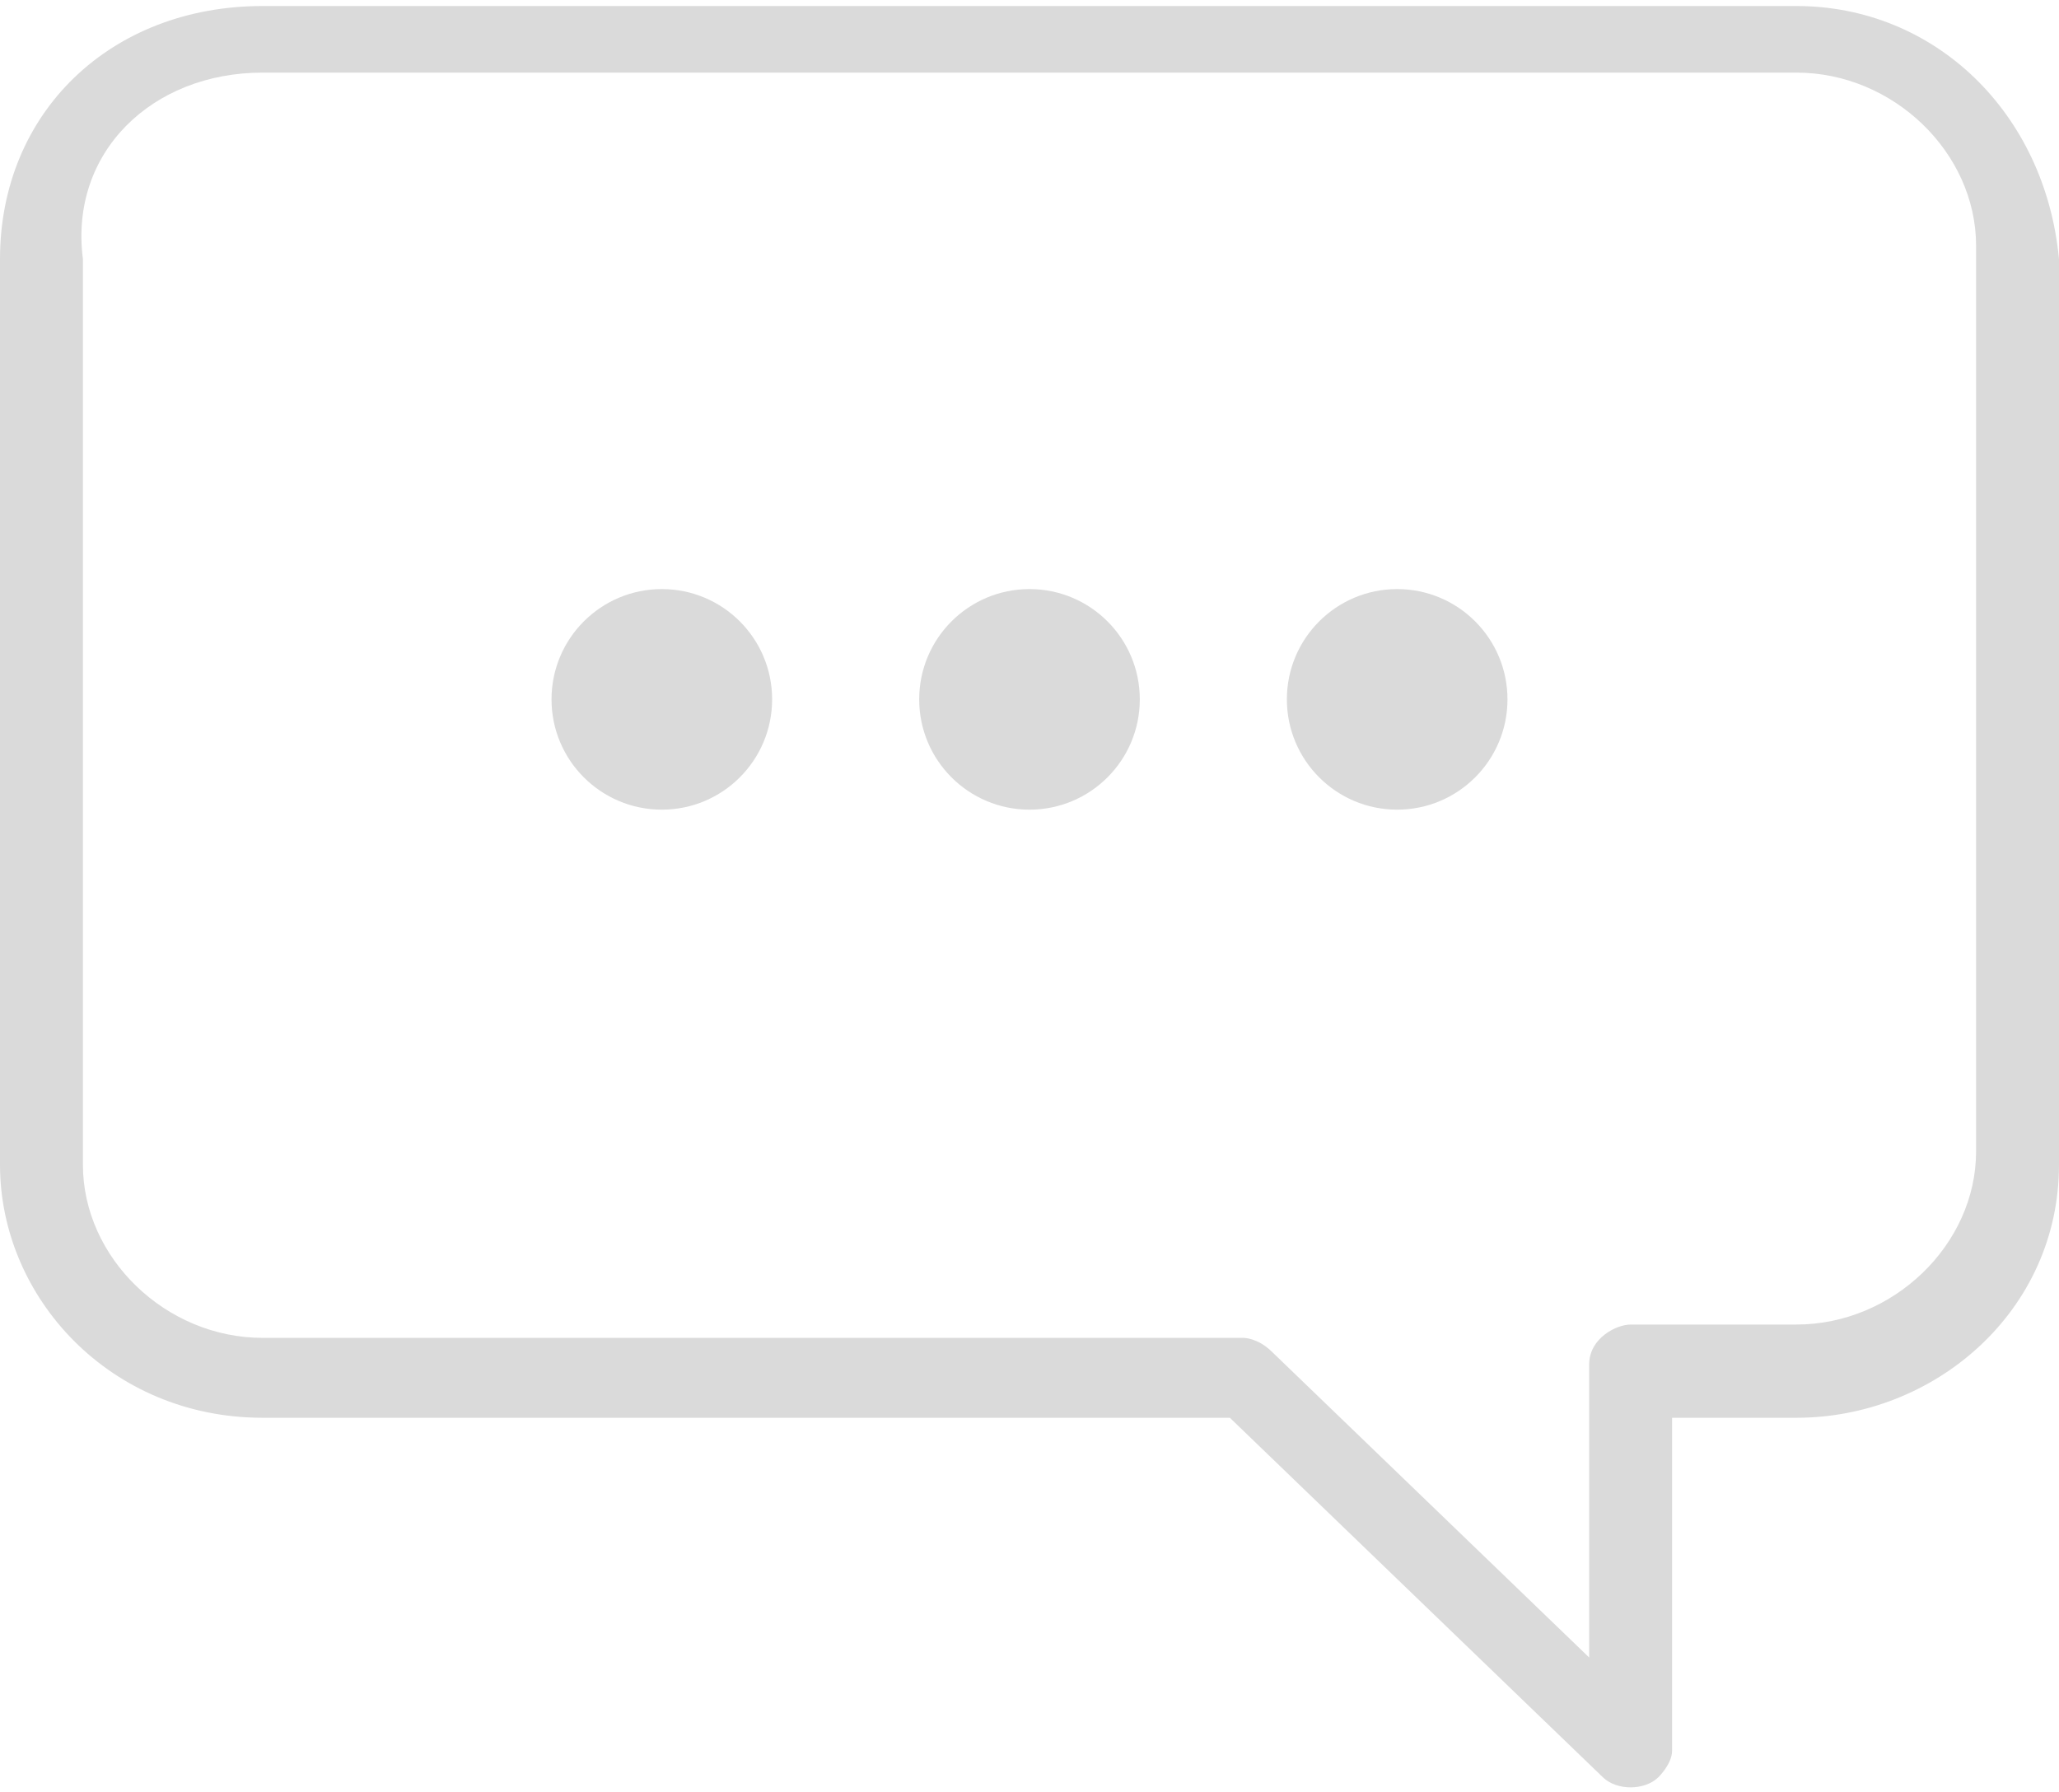 <svg width="193" height="168" viewBox="0 0 193 168" fill="none" xmlns="http://www.w3.org/2000/svg">
<path d="M24.611 0.565C10.362 0.565 0 10.553 0 24.287V109.184C0 121.67 10.362 132.906 24.611 132.906H115.282L150.255 166.616C151.55 167.864 154.141 167.864 155.436 166.616C155.436 166.616 156.732 165.367 156.732 164.119V132.906H168.389C181.342 132.906 193 122.918 193 109.184V24.287C191.705 10.553 181.342 0.565 168.389 0.565H24.611ZM24.611 6.807H168.389C177.456 6.807 185.228 14.298 185.228 23.038V107.936C185.228 116.676 177.456 124.166 168.389 124.166H152.846C151.55 124.166 148.96 125.415 148.96 127.912V155.379L119.168 126.664C117.872 125.415 116.577 125.415 116.577 125.415H24.611C15.544 125.415 7.772 117.924 7.772 109.184V24.287C6.477 14.298 14.248 6.807 24.611 6.807Z" fill="#DADADA"/>
<circle cx="96.5" cy="65.561" r="10.339" fill="#DADADA"/>
<circle cx="130.964" cy="65.561" r="10.339" fill="#DADADA"/>
<circle cx="62.036" cy="65.561" r="10.339" fill="#DADADA"/>
</svg>

